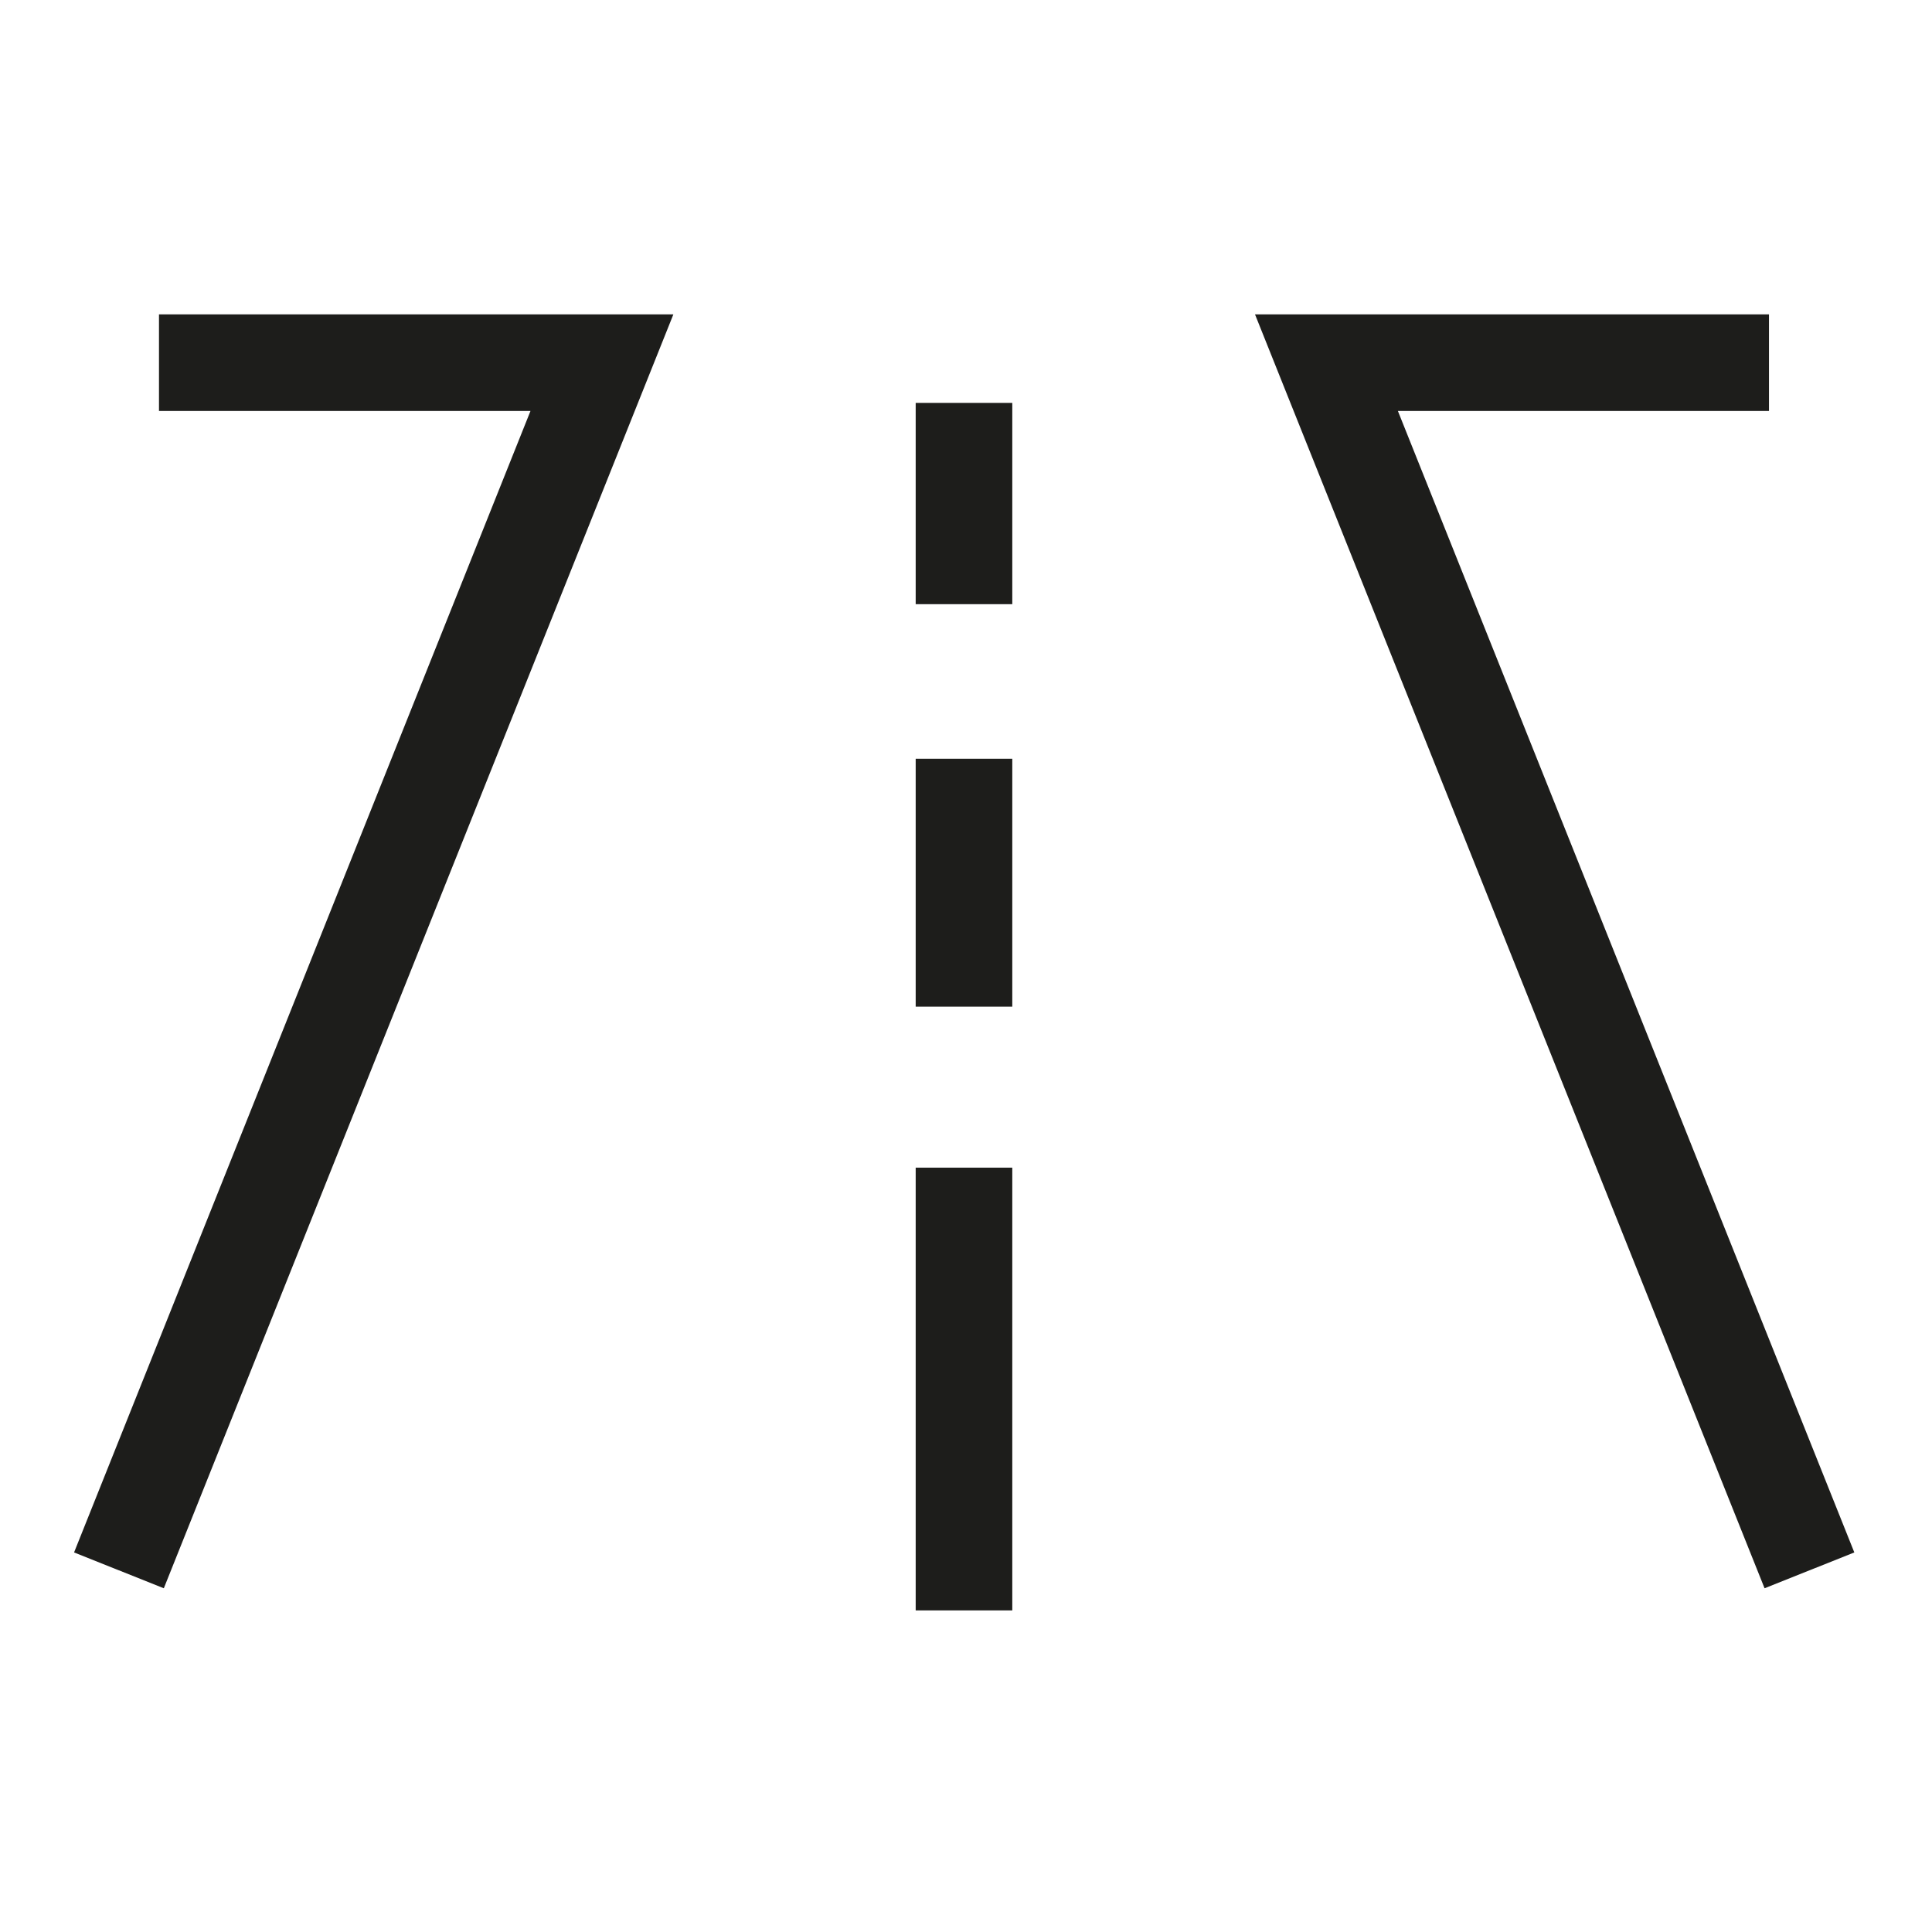<svg xmlns="http://www.w3.org/2000/svg" viewBox="0 0 48 48"><g data-name="Calque 2"><g fill="#1d1d1b" data-name="ROAD"><path d="M4.07 39.46l-2.23-.89 11.34-28.36H3.95v-2.4h12.78L4.07 39.46zM43.84 39.46L31.18 7.81h12.77v2.4h-9.22l11.34 28.36-2.23.89zM22.75 18.85h2.4v6.16h-2.4zM22.75 29.01h2.4v11h-2.4zM22.75 10.01h2.4v5h-2.4z"/></g><path fill="none" d="M0 0h48v48H0z"/></g></svg>
